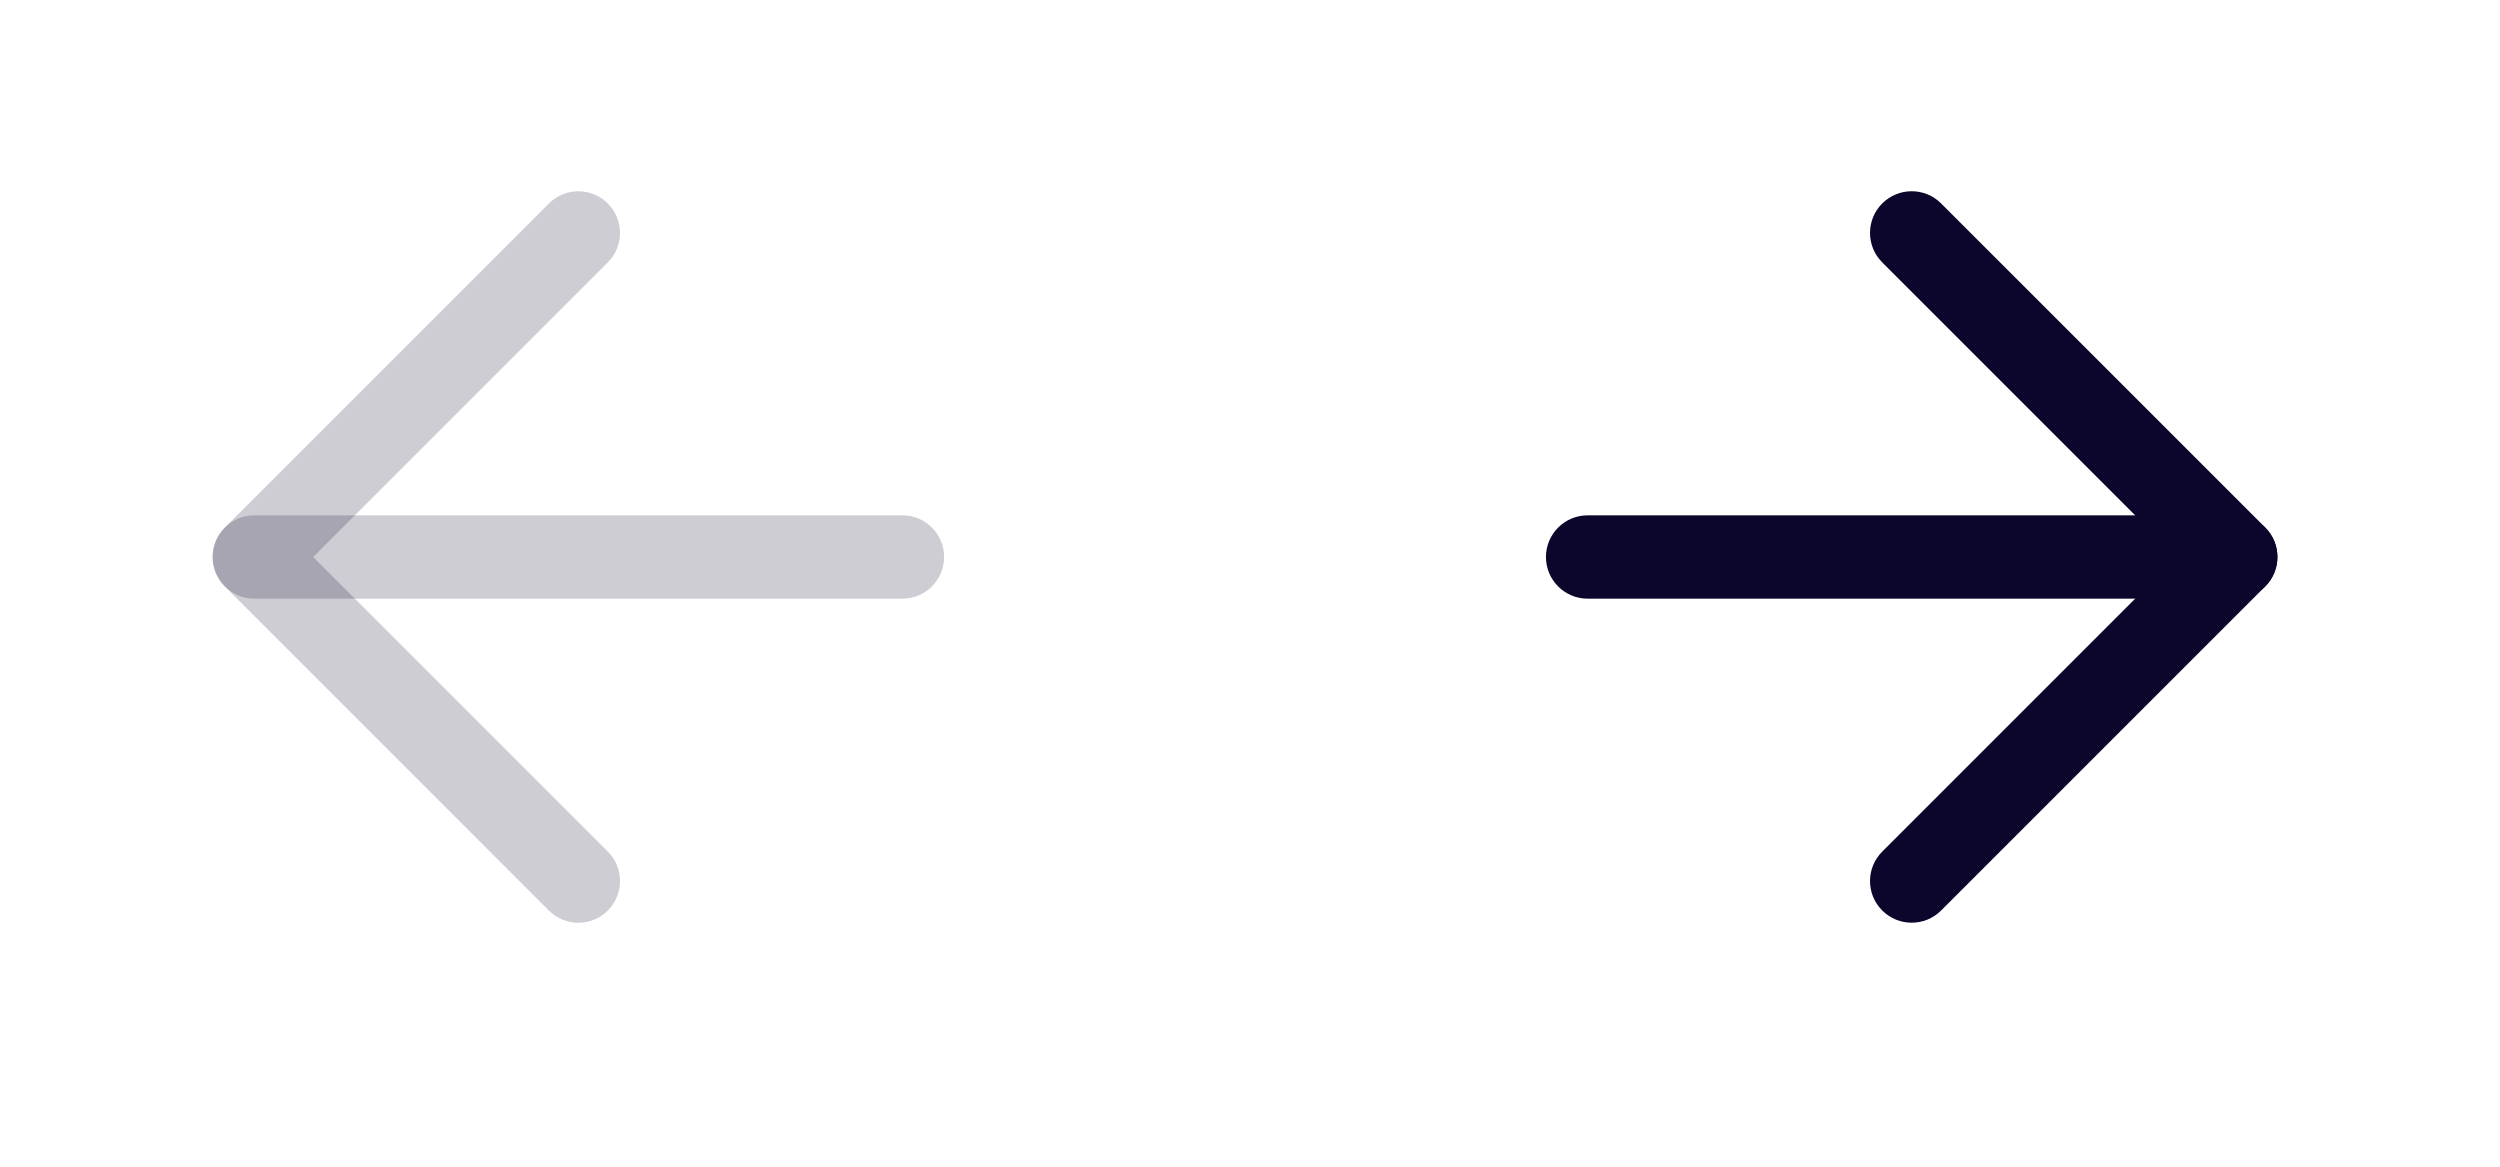 <svg width="45" height="21" viewBox="0 0 45 21" fill="none" xmlns="http://www.w3.org/2000/svg">
<path fill-rule="evenodd" clip-rule="evenodd" d="M3.827 10.026C3.827 9.612 4.163 9.276 4.577 9.276H16.244C16.658 9.276 16.994 9.612 16.994 10.026C16.994 10.44 16.658 10.776 16.244 10.776H4.577C4.163 10.776 3.827 10.44 3.827 10.026Z" fill="#0C062C" fill-opacity="0.2"/>
<path fill-rule="evenodd" clip-rule="evenodd" d="M4.047 10.556C3.754 10.264 3.754 9.789 4.047 9.496L9.88 3.663C10.173 3.37 10.648 3.37 10.941 3.663C11.234 3.955 11.234 4.43 10.941 4.723L5.638 10.026L10.941 15.329C11.234 15.622 11.234 16.097 10.941 16.39C10.648 16.683 10.173 16.683 9.88 16.39L4.047 10.556Z" fill="#0C062C" fill-opacity="0.2"/>
<path fill-rule="evenodd" clip-rule="evenodd" d="M40.993 10.026C40.993 10.44 40.658 10.776 40.243 10.776H28.577C28.163 10.776 27.827 10.44 27.827 10.026C27.827 9.612 28.163 9.276 28.577 9.276H40.243C40.658 9.276 40.993 9.612 40.993 10.026Z" fill="#0C062C"/>
<path fill-rule="evenodd" clip-rule="evenodd" d="M40.774 9.495C41.067 9.788 41.067 10.263 40.774 10.556L34.94 16.389C34.648 16.682 34.173 16.682 33.88 16.389C33.587 16.096 33.587 15.622 33.88 15.329L39.183 10.026L33.88 4.723C33.587 4.43 33.587 3.955 33.88 3.662C34.173 3.369 34.648 3.369 34.94 3.662L40.774 9.495Z" fill="#0C062C"/>
</svg>
